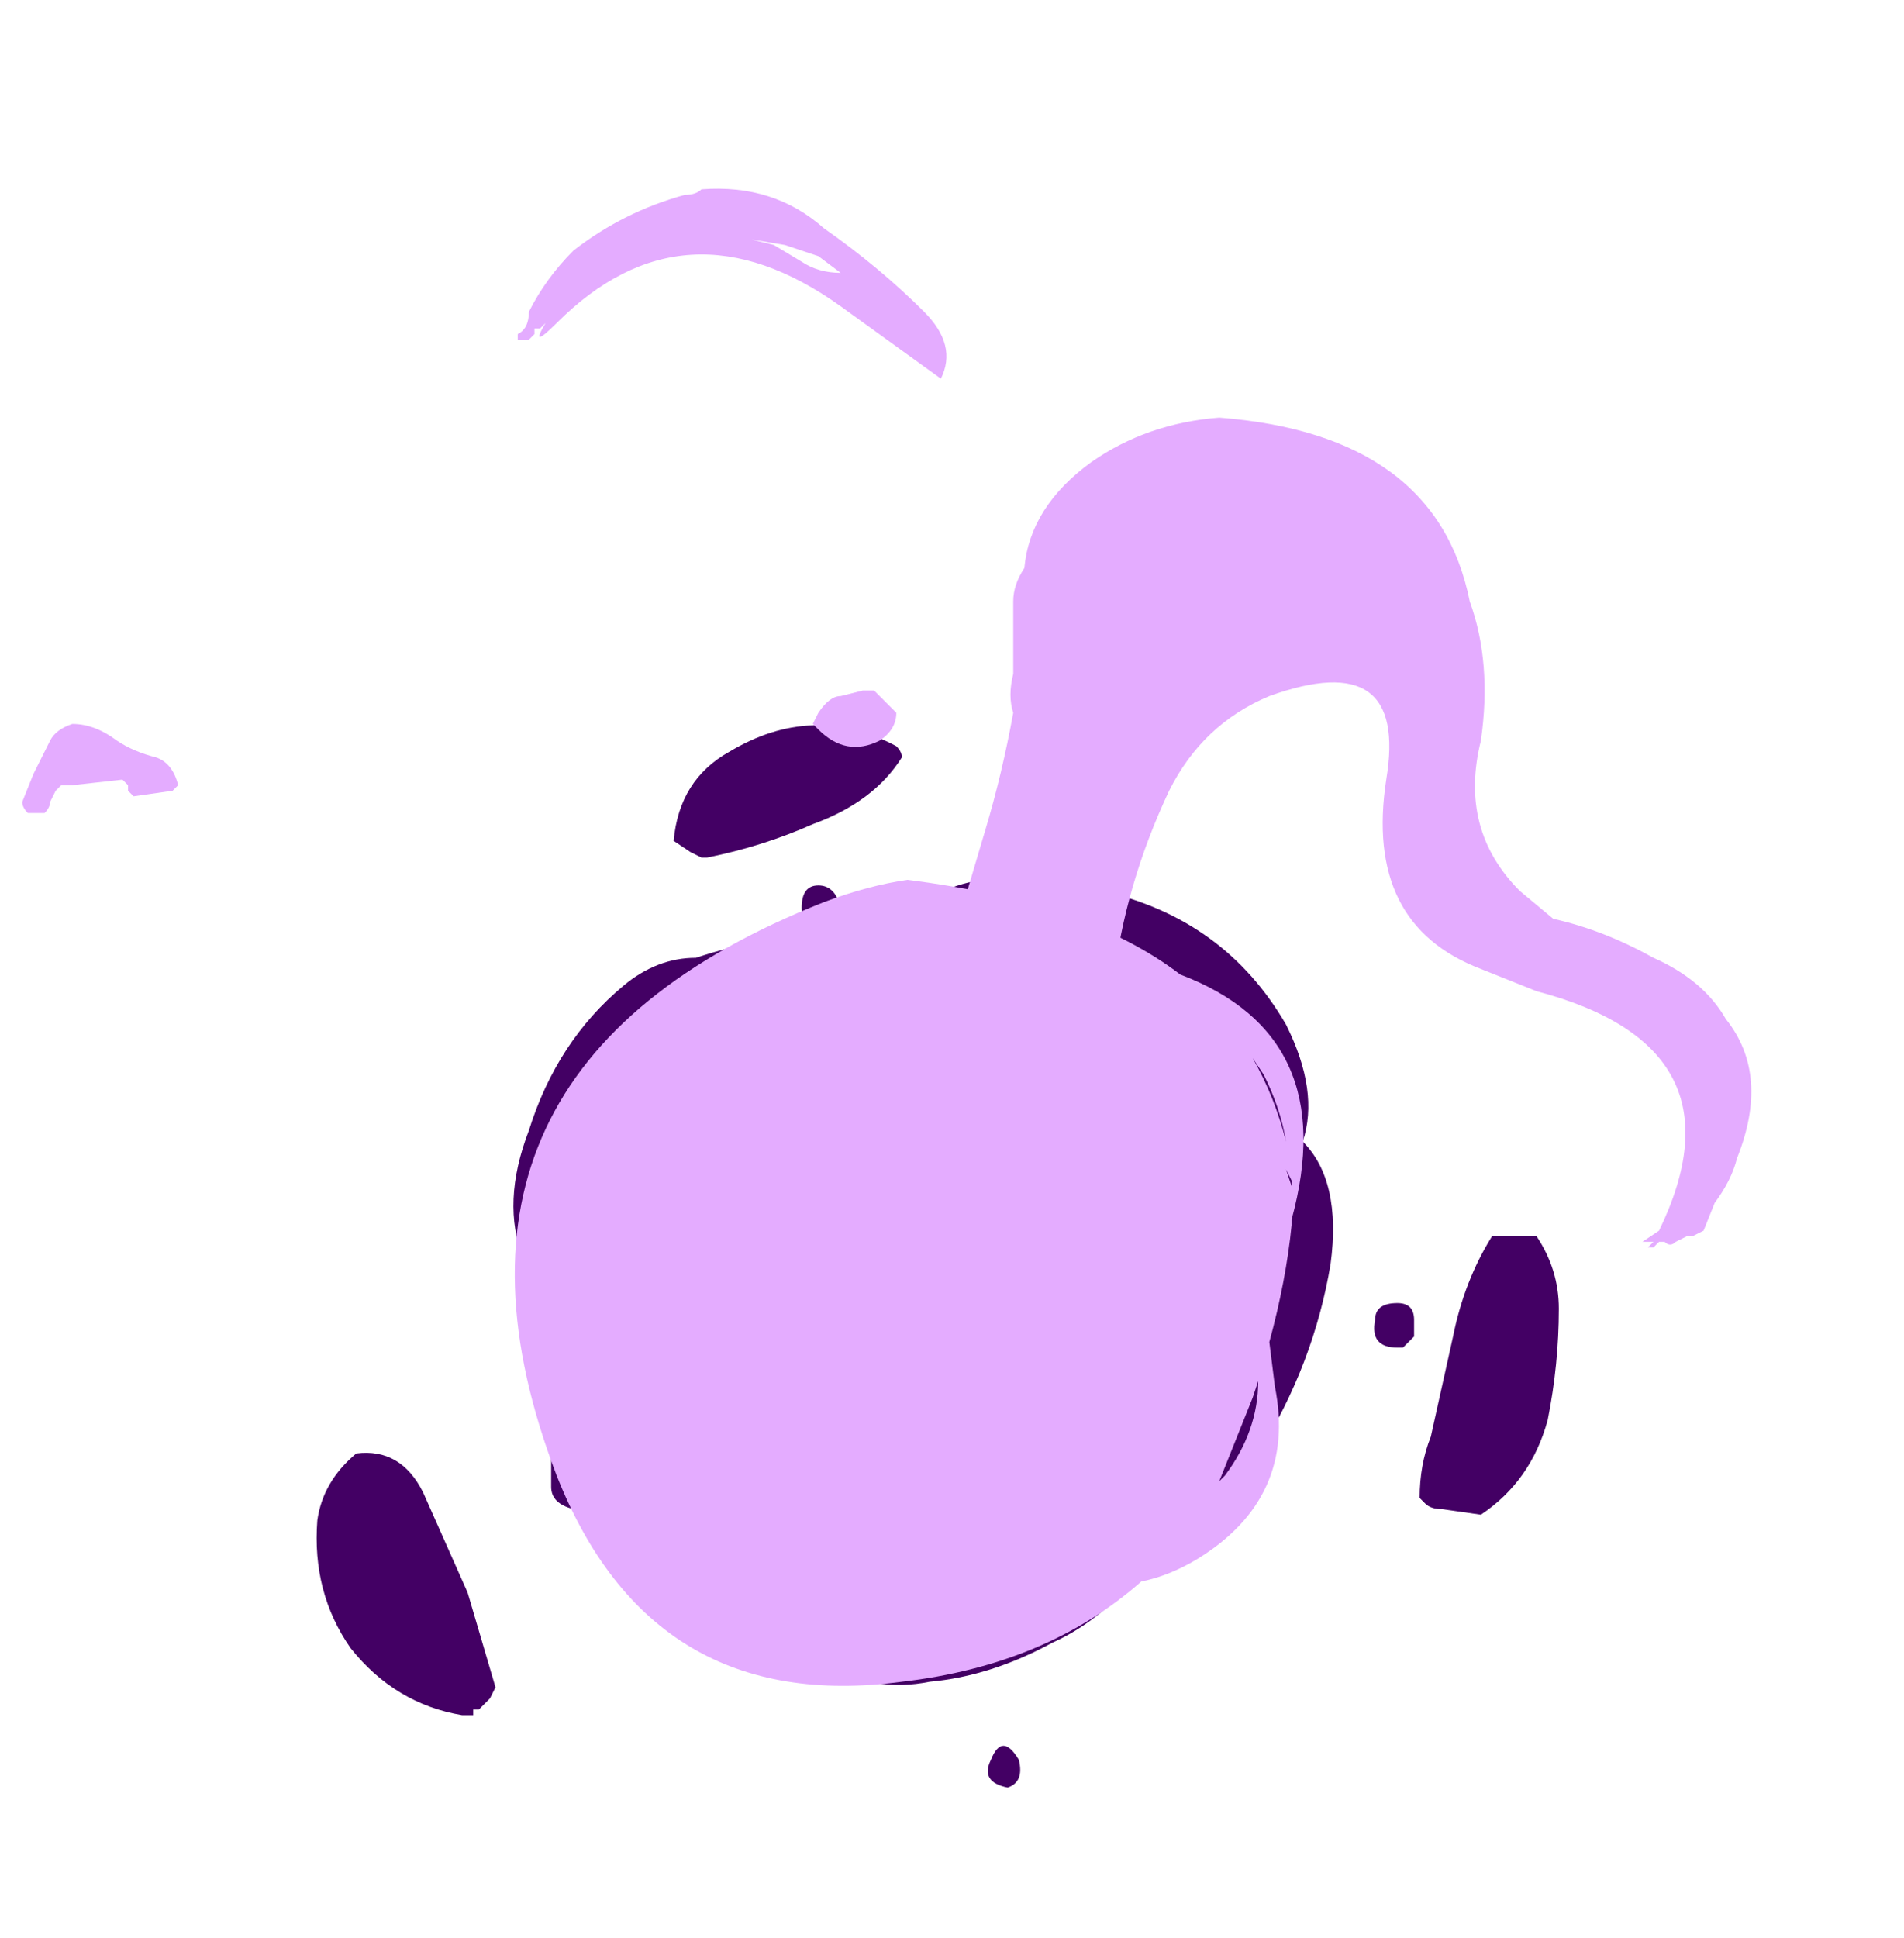 <?xml version="1.0" encoding="UTF-8" standalone="no"?>
<svg xmlns:ffdec="https://www.free-decompiler.com/flash" xmlns:xlink="http://www.w3.org/1999/xlink" ffdec:objectType="frame" height="121.8px" width="119.7px" xmlns="http://www.w3.org/2000/svg">
  <g transform="matrix(1.0, 0.0, 0.0, 1.0, 52.5, 84.7)">
    <use ffdec:characterId="777" height="14.35" transform="matrix(7.0, 0.0, 0.0, 7.0, -51.1, -72.8)" width="15.55" xlink:href="#shape0"/>
  </g>
  <defs>
    <g id="shape0" transform="matrix(1.0, 0.0, 0.0, 1.0, 7.3, 10.4)">
      <path d="M2.4 -4.1 Q3.5 -3.85 4.05 -2.9 4.35 -2.3 4.2 -1.85 4.55 -1.5 4.45 -0.75 4.3 0.15 3.8 0.95 L2.75 2.0 Q2.4 2.45 1.95 2.65 1.4 2.95 0.85 3.0 0.35 3.1 -0.05 2.85 L-2.8 -0.8 Q-3.0 -1.3 -2.75 -1.95 -2.5 -2.75 -1.9 -3.25 -1.6 -3.5 -1.25 -3.5 -0.95 -3.6 -0.65 -3.65 L0.6 -3.75 Q1.0 -4.45 2.4 -4.1 M0.0 -3.9 L-0.15 -3.7 Q-0.3 -3.8 -0.3 -3.95 -0.3 -4.15 -0.15 -4.15 0.0 -4.15 0.05 -3.95 L0.0 -3.9 M0.6 -5.3 Q0.35 -4.9 -0.2 -4.7 -0.65 -4.5 -1.15 -4.4 L-1.2 -4.4 -1.3 -4.45 -1.45 -4.55 Q-1.4 -5.1 -0.95 -5.35 -0.2 -5.8 0.55 -5.4 0.6 -5.35 0.6 -5.3 M5.1 0.0 L5.05 0.0 Q4.8 0.0 4.85 -0.25 4.85 -0.4 5.05 -0.4 5.2 -0.4 5.2 -0.25 L5.2 -0.1 5.1 0.0 M6.3 -1.0 Q6.5 -0.7 6.5 -0.35 6.5 0.15 6.4 0.65 6.25 1.2 5.8 1.5 L5.45 1.45 Q5.35 1.45 5.3 1.4 L5.25 1.35 Q5.25 1.05 5.35 0.8 L5.55 -0.1 Q5.65 -0.6 5.9 -1.0 L6.3 -1.0 M1.65 3.7 Q1.7 3.9 1.55 3.95 1.3 3.9 1.4 3.7 1.5 3.45 1.65 3.7 M-2.35 0.75 L-2.35 1.45 Q-2.55 1.4 -2.55 1.25 -2.55 1.1 -2.55 0.95 L-2.35 0.75 M-3.7 1.3 L-3.3 2.2 -3.05 3.05 -3.1 3.15 -3.2 3.25 -3.25 3.25 -3.25 3.3 -3.35 3.3 Q-3.95 3.2 -4.35 2.7 -4.7 2.2 -4.65 1.55 -4.6 1.2 -4.3 0.95 -3.9 0.9 -3.7 1.3" fill="#430064" fill-rule="evenodd" stroke="none"/>
      <path d="M0.5 -5.75 L0.55 -5.7 Q0.55 -5.55 0.4 -5.45 0.1 -5.3 -0.15 -5.55 L-0.2 -5.6 -0.15 -5.7 Q-0.05 -5.85 0.05 -5.85 L0.25 -5.9 0.35 -5.9 0.5 -5.75 M3.75 -2.6 Q3.95 -2.25 4.05 -1.85 4.0 -2.15 3.85 -2.45 L3.75 -2.6 M4.1 -1.5 L4.05 -1.6 4.1 -1.45 4.1 -1.5 M3.9 -0.05 L3.95 0.35 Q4.15 1.35 3.25 1.9 3.0 2.05 2.75 2.1 1.9 2.85 0.6 3.0 -1.65 3.3 -2.5 1.15 -3.9 -2.5 -0.1 -4.0 0.3 -4.15 0.65 -4.2 2.25 -4.0 3.1 -3.35 4.55 -2.8 4.1 -1.15 L4.1 -1.1 Q4.05 -0.6 3.9 -0.05 M3.8 0.3 L3.75 0.45 3.45 1.2 3.5 1.15 Q3.8 0.75 3.8 0.3" fill="#e4acff" fill-rule="evenodd" stroke="none"/>
      <path d="M3.45 -8.35 Q5.4 -8.2 5.7 -6.7 5.9 -6.15 5.8 -5.45 5.6 -4.65 6.15 -4.1 L6.45 -3.85 Q6.9 -3.75 7.35 -3.5 7.8 -3.3 8.0 -2.95 8.4 -2.45 8.1 -1.7 8.05 -1.5 7.9 -1.3 L7.8 -1.05 7.7 -1.0 7.65 -1.0 7.55 -0.95 Q7.5 -0.9 7.45 -0.95 L7.4 -0.95 7.35 -0.9 7.3 -0.9 7.35 -0.95 7.25 -0.95 7.4 -1.05 Q8.2 -2.7 6.3 -3.2 L5.8 -3.4 Q4.75 -3.8 4.95 -5.1 5.15 -6.3 3.9 -5.85 3.3 -5.6 3.0 -5.0 2.2 -3.3 2.6 -1.5 L2.85 -1.55 Q2.7 -1.0 2.2 -1.15 1.6 -1.05 1.1 -1.7 0.85 -2.1 0.7 -2.5 0.55 -2.8 0.65 -2.95 0.7 -3.15 0.9 -3.3 L0.95 -3.3 1.35 -4.65 Q1.5 -5.15 1.6 -5.7 1.55 -5.85 1.6 -6.05 L1.6 -6.7 Q1.6 -6.85 1.7 -7.0 1.75 -7.55 2.3 -7.95 2.8 -8.3 3.45 -8.35" fill="#e4acff" fill-rule="evenodd" stroke="none"/>
      <path d="M0.25 -9.5 L0.25 -9.5 M0.95 -8.7 L0.05 -9.35 Q-1.35 -10.35 -2.5 -9.2 -2.75 -8.95 -2.6 -9.2 L-2.65 -9.15 -2.7 -9.15 -2.7 -9.1 -2.75 -9.05 -2.85 -9.05 -2.85 -9.1 Q-2.75 -9.15 -2.75 -9.3 -2.6 -9.6 -2.35 -9.85 -1.9 -10.2 -1.35 -10.35 -1.25 -10.35 -1.2 -10.4 -0.55 -10.45 -0.1 -10.05 0.4 -9.7 0.8 -9.3 1.1 -9.0 0.95 -8.7 M-0.3 -9.75 Q-0.15 -9.65 0.05 -9.65 L-0.15 -9.8 -0.45 -9.9 -0.75 -9.95 -0.55 -9.9 -0.3 -9.75 M-1.05 -10.0 L-1.05 -10.0 M-6.45 -5.45 Q-6.3 -5.35 -6.1 -5.3 -5.95 -5.25 -5.9 -5.05 L-5.95 -5.0 -6.3 -4.95 -6.35 -5.0 -6.35 -5.05 -6.4 -5.1 -6.85 -5.05 -6.95 -5.05 -7.0 -5.0 -7.05 -4.9 Q-7.05 -4.85 -7.1 -4.8 L-7.25 -4.8 Q-7.3 -4.85 -7.3 -4.9 L-7.2 -5.15 -7.05 -5.45 Q-7.0 -5.55 -6.85 -5.6 -6.65 -5.6 -6.45 -5.45" fill="#e4acff" fill-rule="evenodd" stroke="none"/>
    </g>
  </defs>
</svg>
